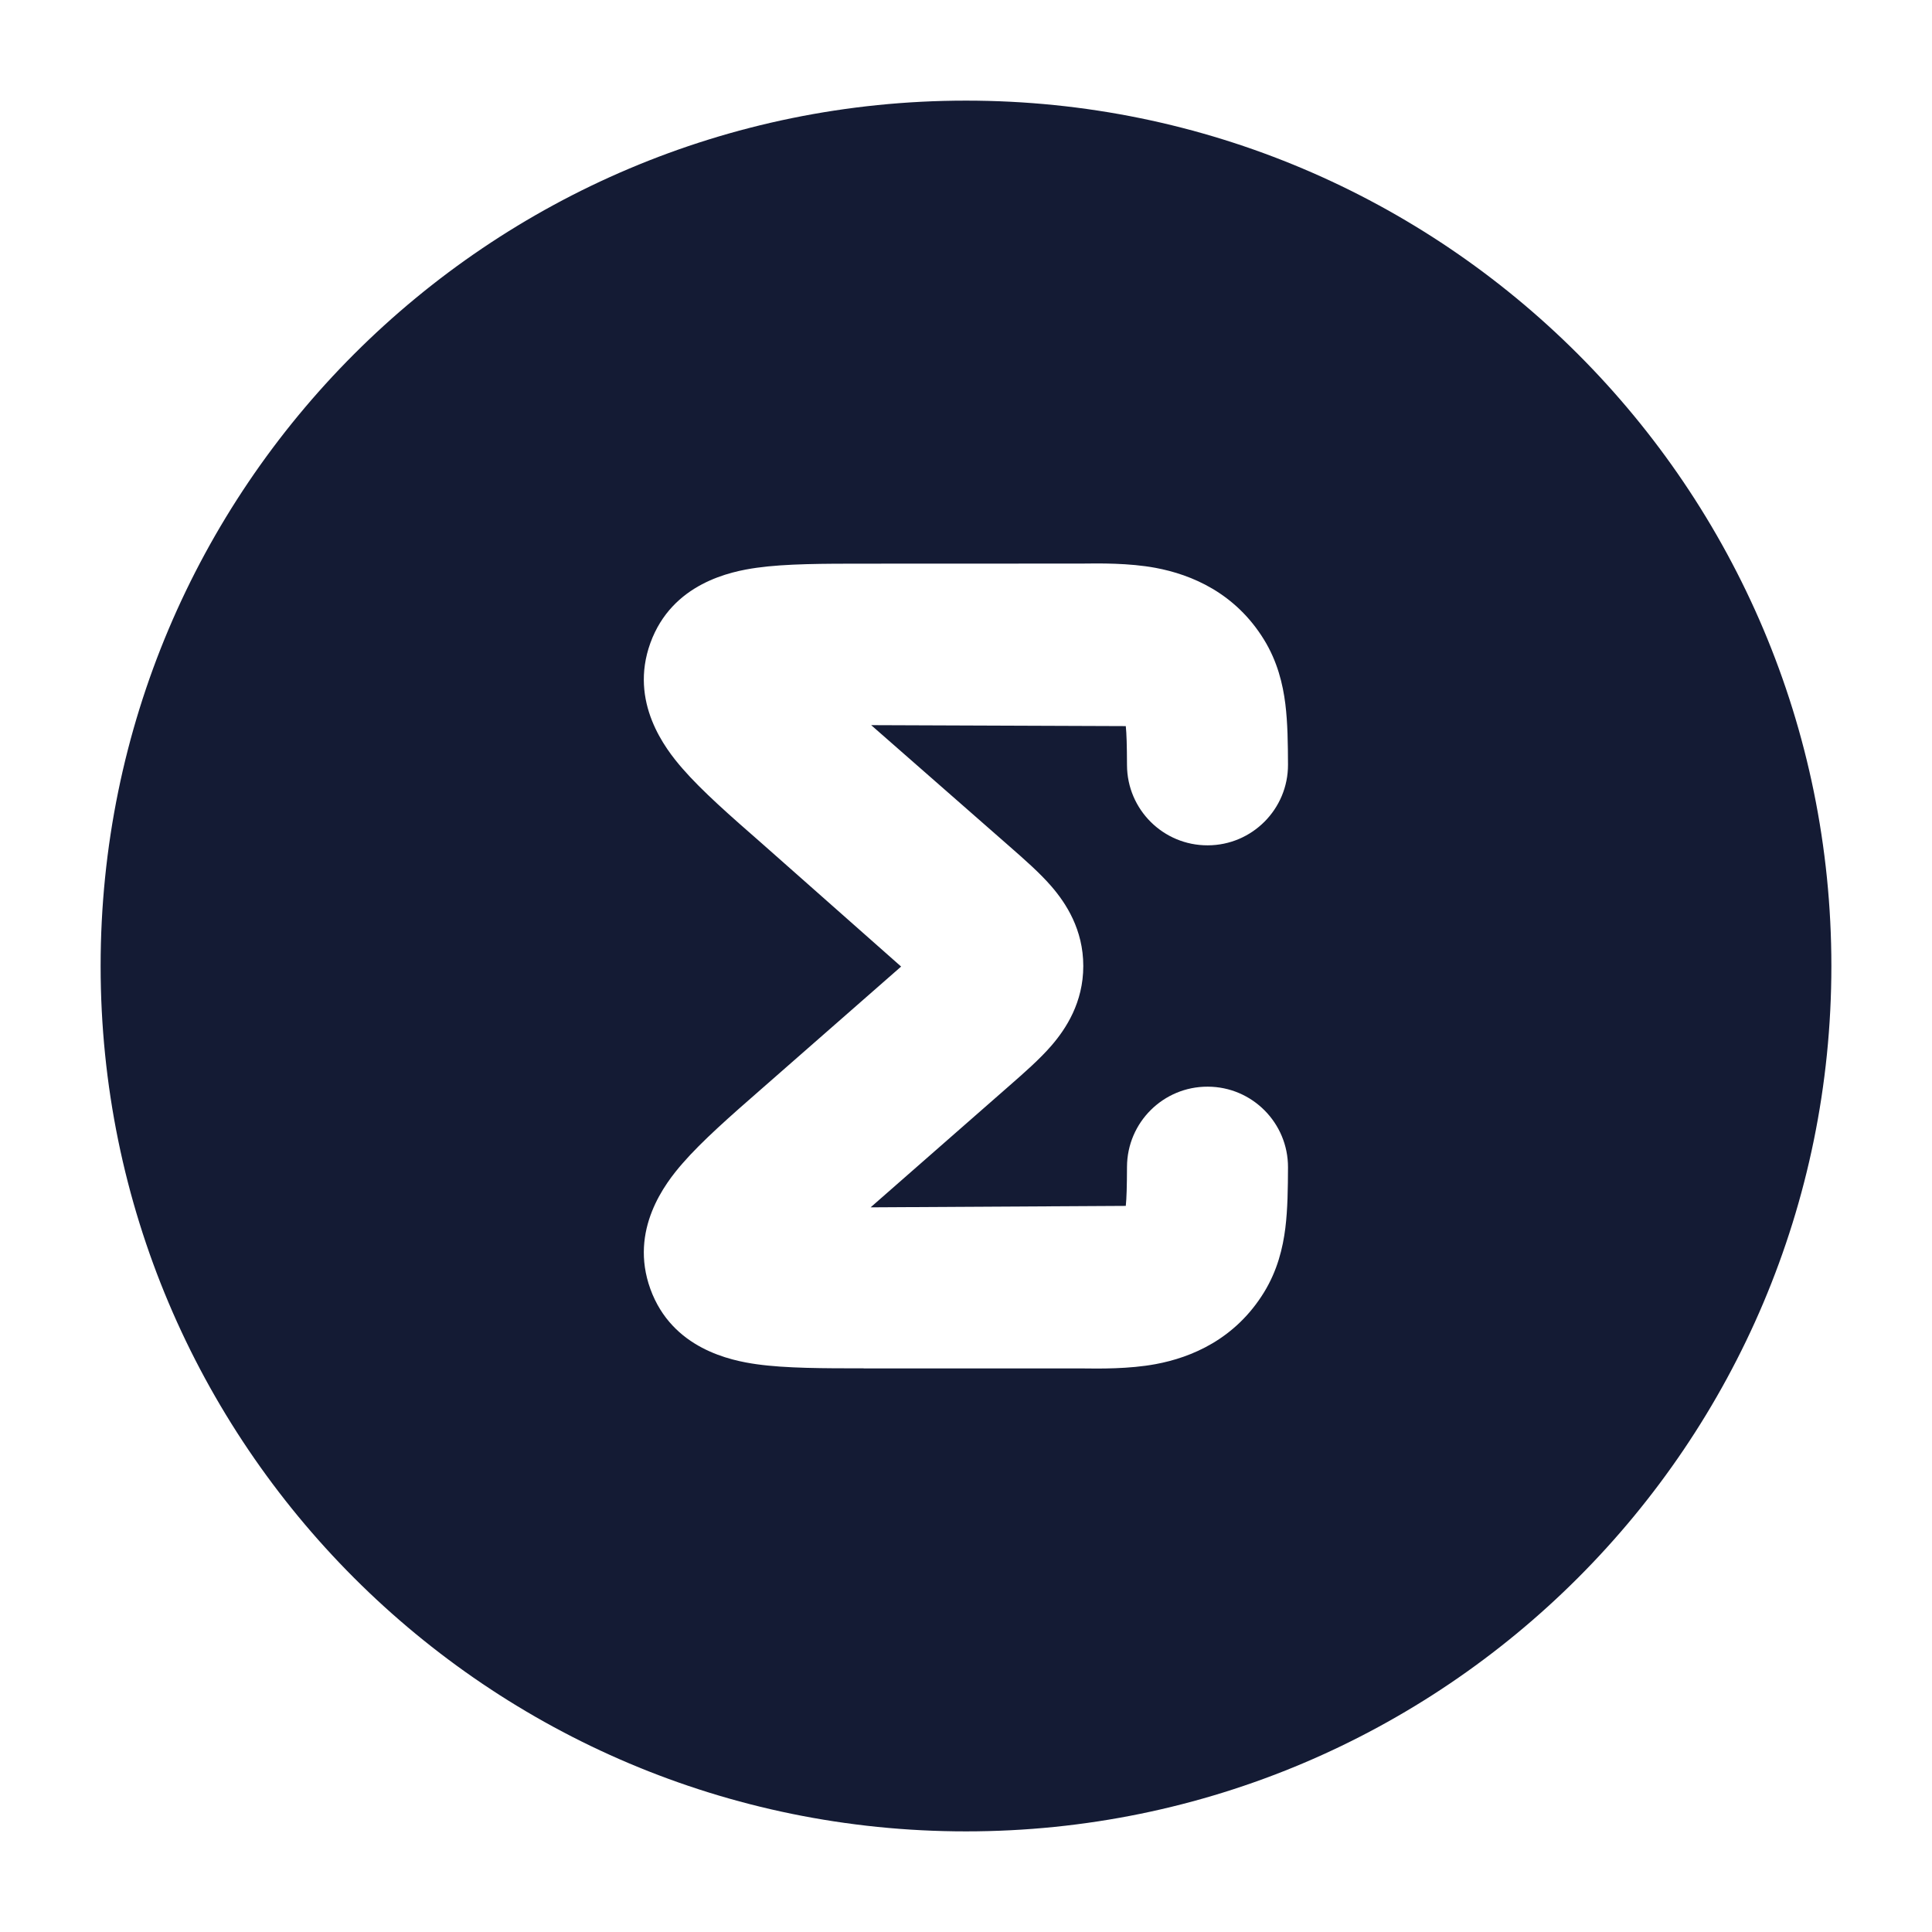 <svg width="24" height="24" viewBox="0 0 24 24" fill="none" xmlns="http://www.w3.org/2000/svg">
<path fill-rule="evenodd" clip-rule="evenodd" d="M12 1.25C6.063 1.25 1.25 6.063 1.25 12C1.25 17.937 6.063 22.75 12 22.75C17.937 22.75 22.75 17.937 22.75 12C22.75 6.063 17.937 1.25 12 1.25ZM10.822 9.008L13.985 9.02C13.995 9.116 13.999 9.259 14 9.505C14.002 10.057 14.451 10.503 15.003 10.501C15.555 10.5 16.002 10.05 16 9.498C15.999 9.24 15.996 8.978 15.967 8.745C15.936 8.497 15.869 8.218 15.702 7.946C15.345 7.366 14.804 7.138 14.354 7.054C14.025 6.993 13.658 6.998 13.434 7.001L10.734 7.002H10.734C10.237 7.002 9.762 7.002 9.4 7.053C9.079 7.098 8.349 7.244 8.079 7.988C7.814 8.722 8.264 9.302 8.477 9.546C8.718 9.824 9.077 10.139 9.456 10.47L11.194 12.007L9.456 13.53L9.456 13.53C9.077 13.861 8.718 14.176 8.477 14.454C8.264 14.698 7.814 15.278 8.079 16.012C8.349 16.756 9.079 16.902 9.4 16.947C9.762 16.998 10.237 16.998 10.734 16.998H10.734H10.734C10.734 16.998 10.712 16.999 10.734 16.999H13.434C13.658 17.002 14.025 17.007 14.354 16.946C14.804 16.863 15.345 16.634 15.702 16.054C15.869 15.782 15.936 15.503 15.967 15.255C15.996 15.022 15.999 14.76 16 14.502C16.002 13.95 15.555 13.5 15.003 13.499C14.451 13.497 14.002 13.943 14 14.495C13.999 14.741 13.995 14.884 13.985 14.98L10.815 14.998L12.545 13.482C12.716 13.332 12.916 13.158 13.064 12.986C13.241 12.78 13.457 12.454 13.457 12C13.457 11.546 13.241 11.22 13.064 11.014C12.916 10.842 12.716 10.668 12.545 10.518L12.545 10.518L12.512 10.489L10.822 9.008Z" fill="#141B34"/>
</svg>
